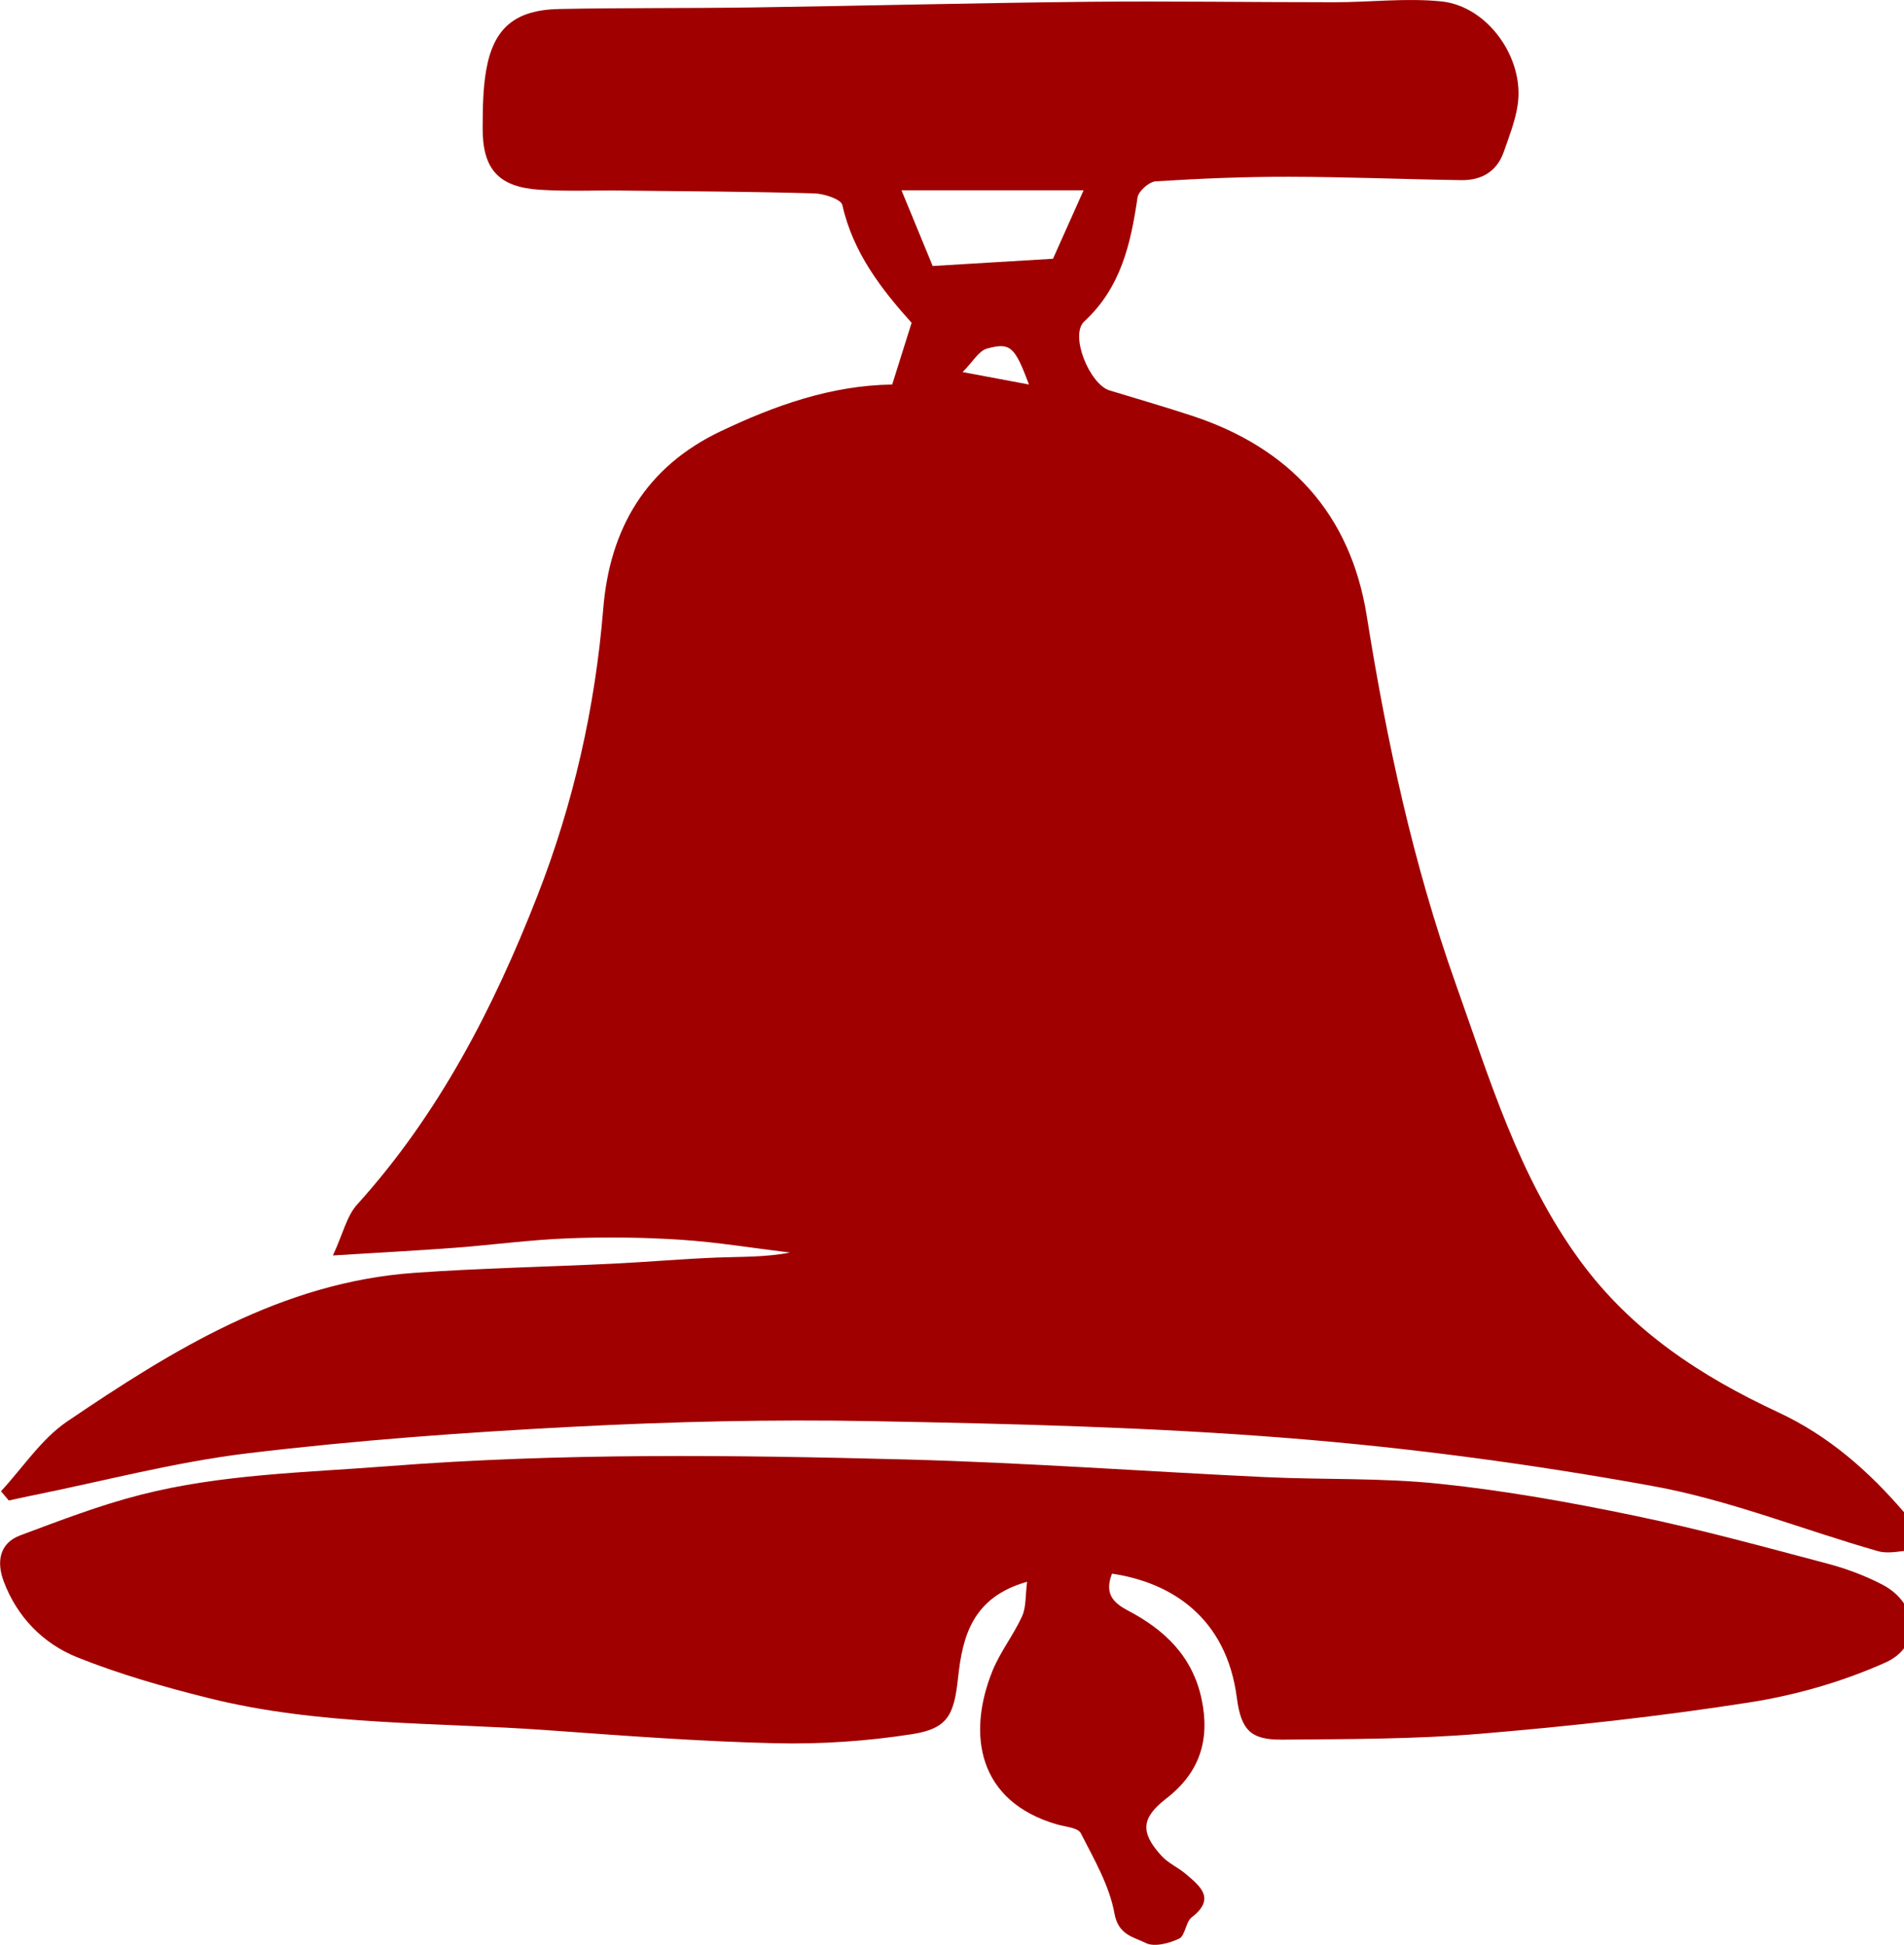 <?xml version="1.0" encoding="utf-8"?>
<!-- Generator: Adobe Illustrator 16.0.0, SVG Export Plug-In . SVG Version: 6.00 Build 0)  -->
<!DOCTYPE svg PUBLIC "-//W3C//DTD SVG 1.1//EN" "http://www.w3.org/Graphics/SVG/1.1/DTD/svg11.dtd">
<svg version="1.1" id="Layer_1" xmlns="http://www.w3.org/2000/svg" xmlns:xlink="http://www.w3.org/1999/xlink" x="0px" y="0px"
	 width="87.294px" height="89.171px" viewBox="0 0 87.294 89.171" enable-background="new 0 0 87.294 89.171" xml:space="preserve">
<path fill="#A00000" d="M0.044,68.375c1.004-1.082,1.851-2.396,3.04-3.203c4.854-3.287,9.84-6.381,15.918-6.812
	c3.021-0.214,6.055-0.272,9.082-0.419c1.59-0.076,3.179-0.217,4.77-0.281c1.109-0.043,2.223-0.008,3.366-0.229
	c-1.673-0.202-3.342-0.479-5.021-0.589c-1.713-0.111-3.438-0.131-5.152-0.063c-1.746,0.065-3.484,0.304-5.228,0.435
	c-1.696,0.127-3.395,0.215-5.555,0.35c0.466-1.01,0.636-1.811,1.11-2.335c3.744-4.144,6.246-8.996,8.258-14.139
	c1.66-4.244,2.653-8.638,3.026-13.185c0.301-3.669,1.948-6.496,5.385-8.132c2.499-1.189,5.065-2.102,7.862-2.142
	c0.291-0.923,0.572-1.821,0.89-2.829c-1.37-1.527-2.685-3.207-3.175-5.401c-0.061-0.269-0.838-0.521-1.289-0.534
	c-2.917-0.082-5.836-0.098-8.754-0.129C27.299,8.72,26.015,8.782,24.741,8.7c-1.885-0.121-2.621-0.945-2.613-2.832
	c0.004-0.874,0.012-1.762,0.157-2.62c0.332-1.953,1.317-2.794,3.35-2.835c2.956-0.059,5.915-0.029,8.872-0.072
	c5.109-0.075,10.218-0.206,15.328-0.258c3.787-0.037,7.576,0.021,11.363,0.02c1.629-0.001,3.271-0.201,4.881-0.039
	c2.129,0.217,3.818,2.602,3.504,4.736c-0.106,0.738-0.392,1.455-0.64,2.166C68.627,7.87,67.918,8.272,67,8.259
	c-2.635-0.039-5.271-0.15-7.905-0.155c-2.035-0.003-4.074,0.082-6.106,0.209c-0.304,0.019-0.793,0.45-0.836,0.743
	c-0.312,2.121-0.756,4.124-2.445,5.686c-0.676,0.626,0.25,2.885,1.168,3.161c1.256,0.38,2.517,0.749,3.764,1.157
	c4.484,1.471,7.275,4.496,8.021,9.174c0.914,5.739,2.131,11.393,4.08,16.874c1.557,4.374,2.879,8.827,5.686,12.675
	c2.379,3.258,5.57,5.327,9.107,6.975c2.305,1.074,4.141,2.693,5.76,4.578c0.354,0.414,0.338,1.146,0.492,1.729
	c-0.563,0.026-1.17,0.201-1.686,0.056c-3.438-0.979-6.801-2.343-10.296-2.979c-5.521-1.003-11.107-1.755-16.698-2.201
	c-6.359-0.508-12.754-0.663-19.136-0.781c-4.578-0.086-9.169,0.021-13.742,0.26c-4.968,0.258-9.94,0.621-14.877,1.215
	c-3.343,0.402-6.628,1.281-9.939,1.947c-0.337,0.067-0.673,0.146-1.009,0.217C0.284,68.656,0.164,68.515,0.044,68.375z
	 M42.761,12.196c1.921-0.116,3.526-0.213,5.517-0.332c0.357-0.801,0.881-1.971,1.402-3.139c-2.914,0-5.502,0-8.349,0
	C41.935,10.191,42.422,11.375,42.761,12.196z M47.176,17.63c-0.652-1.73-0.842-1.941-1.918-1.65
	c-0.383,0.104-0.655,0.611-1.124,1.079C45.389,17.294,46.268,17.46,47.176,17.63z"/>
<path fill="#A00000" d="M50.982,72.153c-0.343,0.897,0.019,1.313,0.724,1.687c1.68,0.882,2.971,2.095,3.387,4.078
	c0.395,1.879-0.108,3.373-1.614,4.539c-1.144,0.885-1.224,1.541-0.229,2.633c0.312,0.345,0.778,0.541,1.139,0.851
	c0.66,0.563,1.345,1.126,0.249,1.968c-0.281,0.217-0.296,0.846-0.578,0.979c-0.457,0.217-1.146,0.397-1.534,0.198
	c-0.537-0.272-1.251-0.353-1.43-1.349c-0.23-1.282-0.938-2.493-1.545-3.685c-0.129-0.252-0.703-0.29-1.082-0.399
	c-3.631-1.048-4.144-4.118-2.969-7.036c0.354-0.877,0.969-1.648,1.361-2.514c0.191-0.42,0.146-0.945,0.229-1.579
	c-2.514,0.716-2.96,2.503-3.167,4.416c-0.184,1.698-0.469,2.315-2.104,2.572c-2.068,0.323-4.193,0.467-6.287,0.417
	c-3.472-0.082-6.939-0.346-10.404-0.596c-5.199-0.377-10.457-0.199-15.563-1.474c-2.037-0.508-4.073-1.091-6.019-1.868
	c-1.572-0.631-2.768-1.855-3.379-3.492c-0.318-0.854-0.222-1.734,0.768-2.104c1.814-0.675,3.633-1.38,5.504-1.856
	c3.705-0.949,7.526-1.016,11.322-1.311c7.93-0.618,15.863-0.516,23.795-0.309c5.491,0.145,10.977,0.551,16.466,0.809
	c2.672,0.125,5.363,0.025,8.018,0.309c2.991,0.313,5.971,0.85,8.92,1.463c2.955,0.611,5.873,1.414,8.795,2.186
	c0.877,0.232,1.754,0.555,2.558,0.977c1.646,0.864,1.812,2.807,0.142,3.56c-1.966,0.883-4.115,1.501-6.248,1.834
	c-4.088,0.639-8.211,1.092-12.334,1.437c-3.021,0.252-6.063,0.244-9.099,0.27c-1.423,0.014-1.877-0.432-2.069-1.928
	C56.224,74.15,53.687,72.552,50.982,72.153z"/>
</svg>
